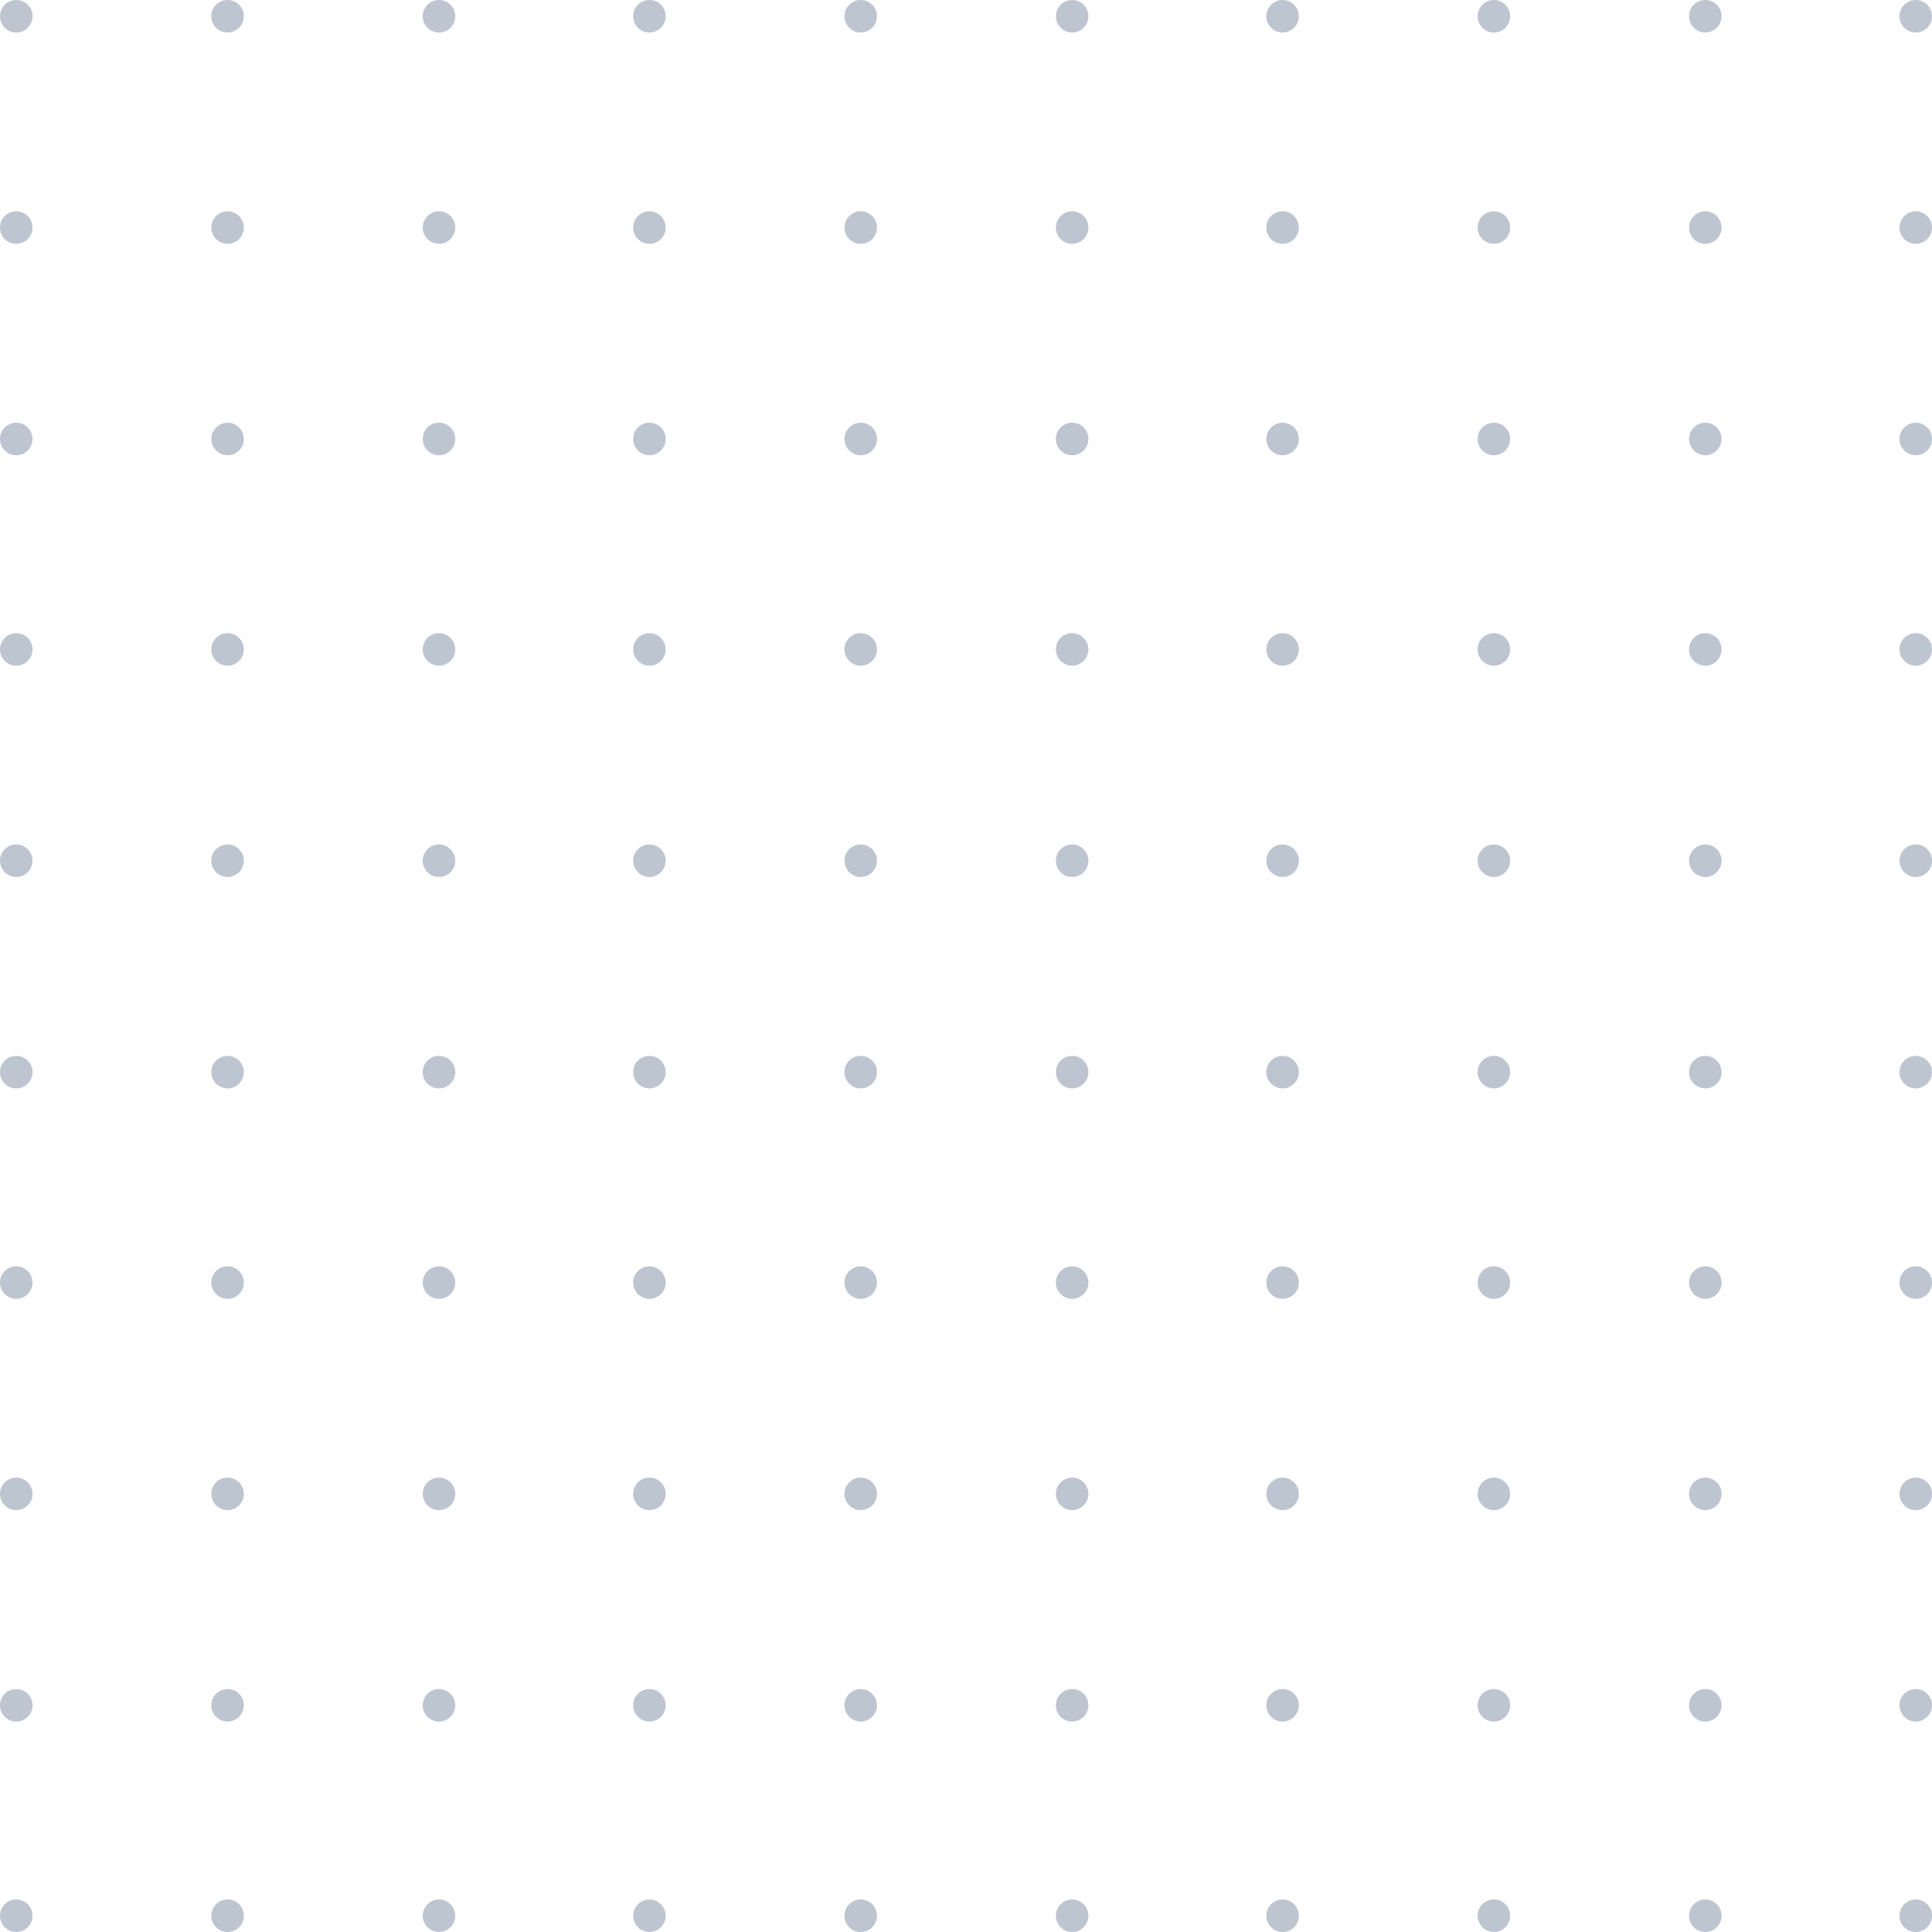 <svg xmlns="http://www.w3.org/2000/svg" width="158" height="158" viewBox="0 0 158 158"><defs><style>.a{fill:#bdc5d1;}</style></defs><circle class="a" cx="1.33" cy="1.33" r="1.33"/><circle class="a" cx="18.61" cy="1.33" r="1.33"/><circle class="a" cx="35.9" cy="1.33" r="1.33"/><circle class="a" cx="1.33" cy="18.61" r="1.33"/><circle class="a" cx="18.61" cy="18.61" r="1.33"/><circle class="a" cx="35.9" cy="18.61" r="1.33"/><circle class="a" cx="1.33" cy="35.9" r="1.33"/><circle class="a" cx="18.61" cy="35.9" r="1.33"/><circle class="a" cx="35.9" cy="35.9" r="1.33"/><circle class="a" cx="1.33" cy="53.11" r="1.33"/><circle class="a" cx="18.61" cy="53.11" r="1.33"/><circle class="a" cx="35.9" cy="53.11" r="1.33"/><circle class="a" cx="1.33" cy="70.39" r="1.33"/><circle class="a" cx="18.61" cy="70.39" r="1.33"/><circle class="a" cx="35.9" cy="70.39" r="1.33"/><circle class="a" cx="1.33" cy="87.68" r="1.33"/><circle class="a" cx="18.61" cy="87.68" r="1.33"/><circle class="a" cx="35.9" cy="87.68" r="1.33"/><circle class="a" cx="1.33" cy="104.89" r="1.33"/><circle class="a" cx="18.61" cy="104.89" r="1.33"/><circle class="a" cx="35.9" cy="104.89" r="1.33"/><circle class="a" cx="1.33" cy="122.17" r="1.33"/><circle class="a" cx="18.61" cy="122.17" r="1.33"/><circle class="a" cx="35.9" cy="122.17" r="1.33"/><circle class="a" cx="1.33" cy="139.46" r="1.33"/><circle class="a" cx="18.61" cy="139.46" r="1.33"/><circle class="a" cx="35.9" cy="139.46" r="1.33"/><circle class="a" cx="1.33" cy="156.67" r="1.33"/><circle class="a" cx="18.61" cy="156.67" r="1.33"/><circle class="a" cx="35.9" cy="156.67" r="1.33"/><circle class="a" cx="53.11" cy="1.33" r="1.33"/><circle class="a" cx="70.39" cy="1.33" r="1.33"/><circle class="a" cx="53.11" cy="18.61" r="1.33"/><circle class="a" cx="70.39" cy="18.61" r="1.33"/><circle class="a" cx="53.11" cy="35.9" r="1.33"/><circle class="a" cx="70.39" cy="35.9" r="1.33"/><circle class="a" cx="53.11" cy="53.11" r="1.33"/><circle class="a" cx="70.39" cy="53.11" r="1.33"/><circle class="a" cx="53.11" cy="70.39" r="1.33"/><circle class="a" cx="70.39" cy="70.39" r="1.33"/><circle class="a" cx="53.11" cy="87.68" r="1.33"/><circle class="a" cx="70.39" cy="87.68" r="1.33"/><circle class="a" cx="53.11" cy="104.89" r="1.33"/><circle class="a" cx="70.39" cy="104.89" r="1.33"/><circle class="a" cx="53.11" cy="122.17" r="1.33"/><circle class="a" cx="70.39" cy="122.17" r="1.33"/><circle class="a" cx="53.11" cy="139.46" r="1.33"/><circle class="a" cx="70.39" cy="139.46" r="1.33"/><circle class="a" cx="53.11" cy="156.67" r="1.33"/><circle class="a" cx="70.39" cy="156.67" r="1.33"/><circle class="a" cx="87.68" cy="1.33" r="1.33"/><circle class="a" cx="104.89" cy="1.33" r="1.33"/><circle class="a" cx="122.17" cy="1.33" r="1.33"/><circle class="a" cx="87.68" cy="18.61" r="1.33"/><circle class="a" cx="104.89" cy="18.61" r="1.33"/><circle class="a" cx="122.17" cy="18.61" r="1.33"/><circle class="a" cx="87.68" cy="35.9" r="1.33"/><circle class="a" cx="104.89" cy="35.9" r="1.33"/><circle class="a" cx="122.17" cy="35.9" r="1.33"/><circle class="a" cx="87.68" cy="53.11" r="1.33"/><circle class="a" cx="104.89" cy="53.11" r="1.33"/><circle class="a" cx="122.17" cy="53.11" r="1.33"/><circle class="a" cx="87.68" cy="70.39" r="1.33"/><circle class="a" cx="104.89" cy="70.39" r="1.33"/><circle class="a" cx="122.17" cy="70.39" r="1.33"/><circle class="a" cx="87.68" cy="87.68" r="1.33"/><circle class="a" cx="104.89" cy="87.68" r="1.33"/><circle class="a" cx="122.17" cy="87.68" r="1.33"/><circle class="a" cx="87.68" cy="104.89" r="1.33"/><circle class="a" cx="104.89" cy="104.89" r="1.33"/><circle class="a" cx="122.17" cy="104.89" r="1.33"/><circle class="a" cx="87.68" cy="122.17" r="1.33"/><circle class="a" cx="104.89" cy="122.17" r="1.33"/><circle class="a" cx="122.17" cy="122.17" r="1.33"/><circle class="a" cx="87.68" cy="139.46" r="1.33"/><circle class="a" cx="104.89" cy="139.46" r="1.33"/><circle class="a" cx="122.17" cy="139.46" r="1.33"/><circle class="a" cx="87.68" cy="156.67" r="1.33"/><circle class="a" cx="104.89" cy="156.67" r="1.33"/><circle class="a" cx="122.17" cy="156.67" r="1.33"/><circle class="a" cx="139.46" cy="1.33" r="1.33"/><circle class="a" cx="156.67" cy="1.33" r="1.33"/><circle class="a" cx="139.46" cy="18.61" r="1.33"/><circle class="a" cx="156.67" cy="18.61" r="1.33"/><circle class="a" cx="139.46" cy="35.9" r="1.33"/><circle class="a" cx="156.67" cy="35.9" r="1.33"/><circle class="a" cx="139.46" cy="53.11" r="1.33"/><circle class="a" cx="156.67" cy="53.11" r="1.33"/><circle class="a" cx="139.46" cy="70.39" r="1.33"/><circle class="a" cx="156.67" cy="70.39" r="1.33"/><circle class="a" cx="139.46" cy="87.68" r="1.33"/><circle class="a" cx="156.67" cy="87.68" r="1.33"/><circle class="a" cx="139.46" cy="104.89" r="1.33"/><circle class="a" cx="156.67" cy="104.89" r="1.33"/><circle class="a" cx="139.46" cy="122.17" r="1.33"/><circle class="a" cx="156.67" cy="122.17" r="1.33"/><circle class="a" cx="139.46" cy="139.46" r="1.33"/><circle class="a" cx="156.67" cy="139.46" r="1.33"/><circle class="a" cx="139.46" cy="156.67" r="1.33"/><circle class="a" cx="156.67" cy="156.67" r="1.33"/></svg>